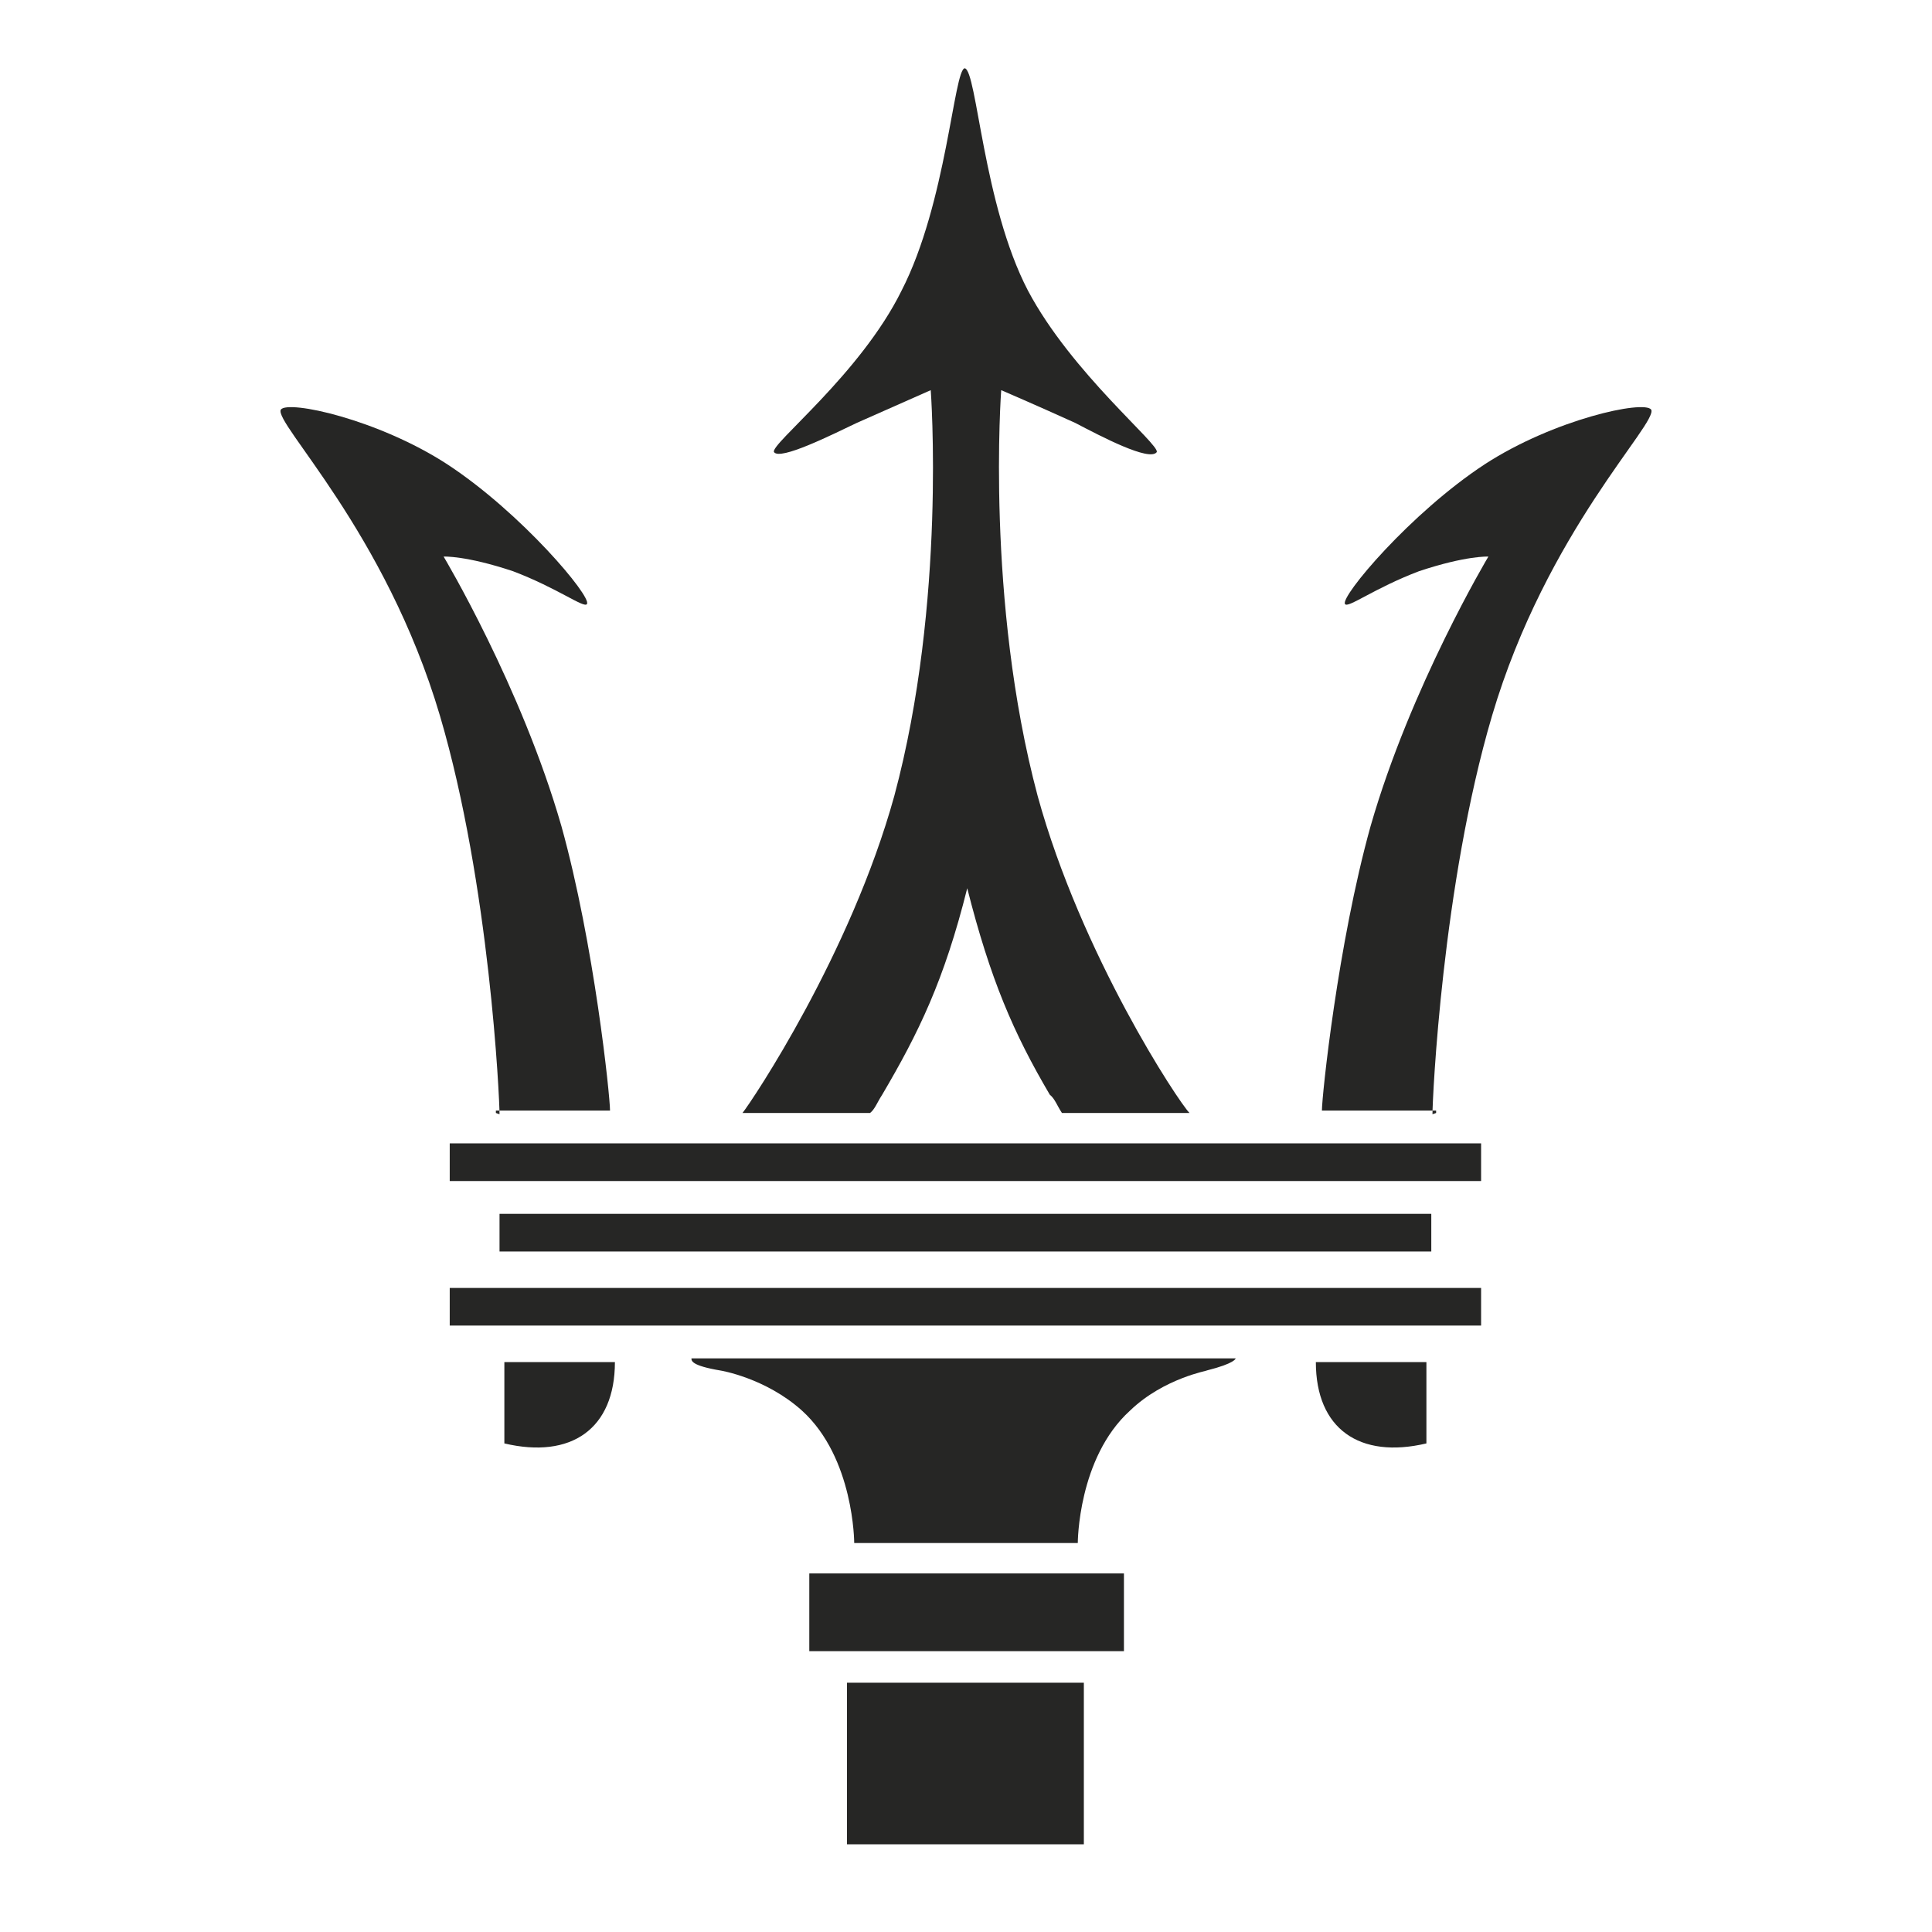 <svg width="36" height="36" viewBox="0 0 36 36" fill="none" xmlns="http://www.w3.org/2000/svg">
<path d="M20.943 29.318H15.08V30.767H20.943V29.318Z" fill="#262625"/>
<path d="M20.196 31.355H15.782V34.366H20.196V31.355Z" fill="#262625"/>
<path d="M26.67 22.618H9.308V23.32H26.67V22.618Z" fill="#262625"/>
<path d="M27.598 23.999H8.38V24.7H27.598V23.999Z" fill="#262625"/>
<path d="M27.598 21.305H8.38V22.007H27.598V21.305Z" fill="#262625"/>
<path d="M21.056 26.285C20.083 27.168 20.083 28.752 20.083 28.752H17.977H15.917C15.917 28.752 15.917 27.168 14.944 26.285C14.265 25.674 13.427 25.538 13.427 25.538C12.884 25.447 12.884 25.357 12.884 25.311H17.57H18.883H23.025C23.025 25.311 23.025 25.402 22.482 25.538C22.527 25.538 21.69 25.674 21.056 26.285Z" fill="#262625"/>
<path d="M9.398 25.38C9.625 25.38 11.209 25.38 11.458 25.38C11.458 26.625 10.643 27.19 9.398 26.896C9.398 26.059 9.398 25.742 9.398 25.38Z" fill="#262625"/>
<path d="M16.8 5.414C17.638 3.784 17.774 1.294 17.977 1.272C18.204 1.317 18.317 3.807 19.154 5.414C19.969 6.953 21.622 8.289 21.554 8.425C21.418 8.606 20.513 8.13 20.037 7.881C19.29 7.542 18.656 7.27 18.656 7.27C18.656 7.27 18.362 11.186 19.335 14.831C20.15 17.796 21.961 20.535 22.165 20.739H19.788C19.698 20.603 19.652 20.467 19.562 20.399C18.883 19.245 18.453 18.249 18.023 16.551C17.593 18.272 17.117 19.245 16.438 20.399C16.348 20.535 16.302 20.671 16.212 20.739H13.835C14.016 20.513 15.85 17.774 16.664 14.831C17.638 11.209 17.343 7.27 17.343 7.27C17.343 7.27 16.732 7.542 15.963 7.881C15.487 8.108 14.537 8.583 14.423 8.425C14.333 8.289 16.031 6.976 16.8 5.414Z" fill="#262625"/>
<path d="M9.308 20.762C9.308 20.467 9.126 16.483 8.198 13.337C7.18 9.896 5.097 7.881 5.233 7.632C5.369 7.451 7.044 7.813 8.334 8.651C9.715 9.556 11.028 11.118 10.937 11.254C10.892 11.345 10.394 10.96 9.557 10.643C8.674 10.349 8.266 10.371 8.266 10.371C8.266 10.371 9.715 12.793 10.462 15.397C11.073 17.592 11.367 20.422 11.367 20.694H9.24V20.739L9.308 20.762Z" fill="#262625"/>
<path d="M26.692 20.762C26.692 20.467 26.873 16.483 27.802 13.337C28.82 9.896 30.903 7.881 30.767 7.632C30.631 7.451 28.956 7.813 27.666 8.651C26.285 9.556 24.972 11.118 25.062 11.254C25.108 11.345 25.606 10.96 26.443 10.643C27.326 10.349 27.734 10.371 27.734 10.371C27.734 10.371 26.285 12.793 25.538 15.397C24.927 17.592 24.632 20.422 24.632 20.694H26.76V20.739L26.692 20.762Z" fill="#262625"/>
<path d="M26.579 25.38C26.353 25.38 24.768 25.38 24.519 25.38C24.519 26.625 25.334 27.19 26.579 26.896C26.579 26.059 26.579 25.742 26.579 25.38Z" fill="#262625"/>
</svg>
